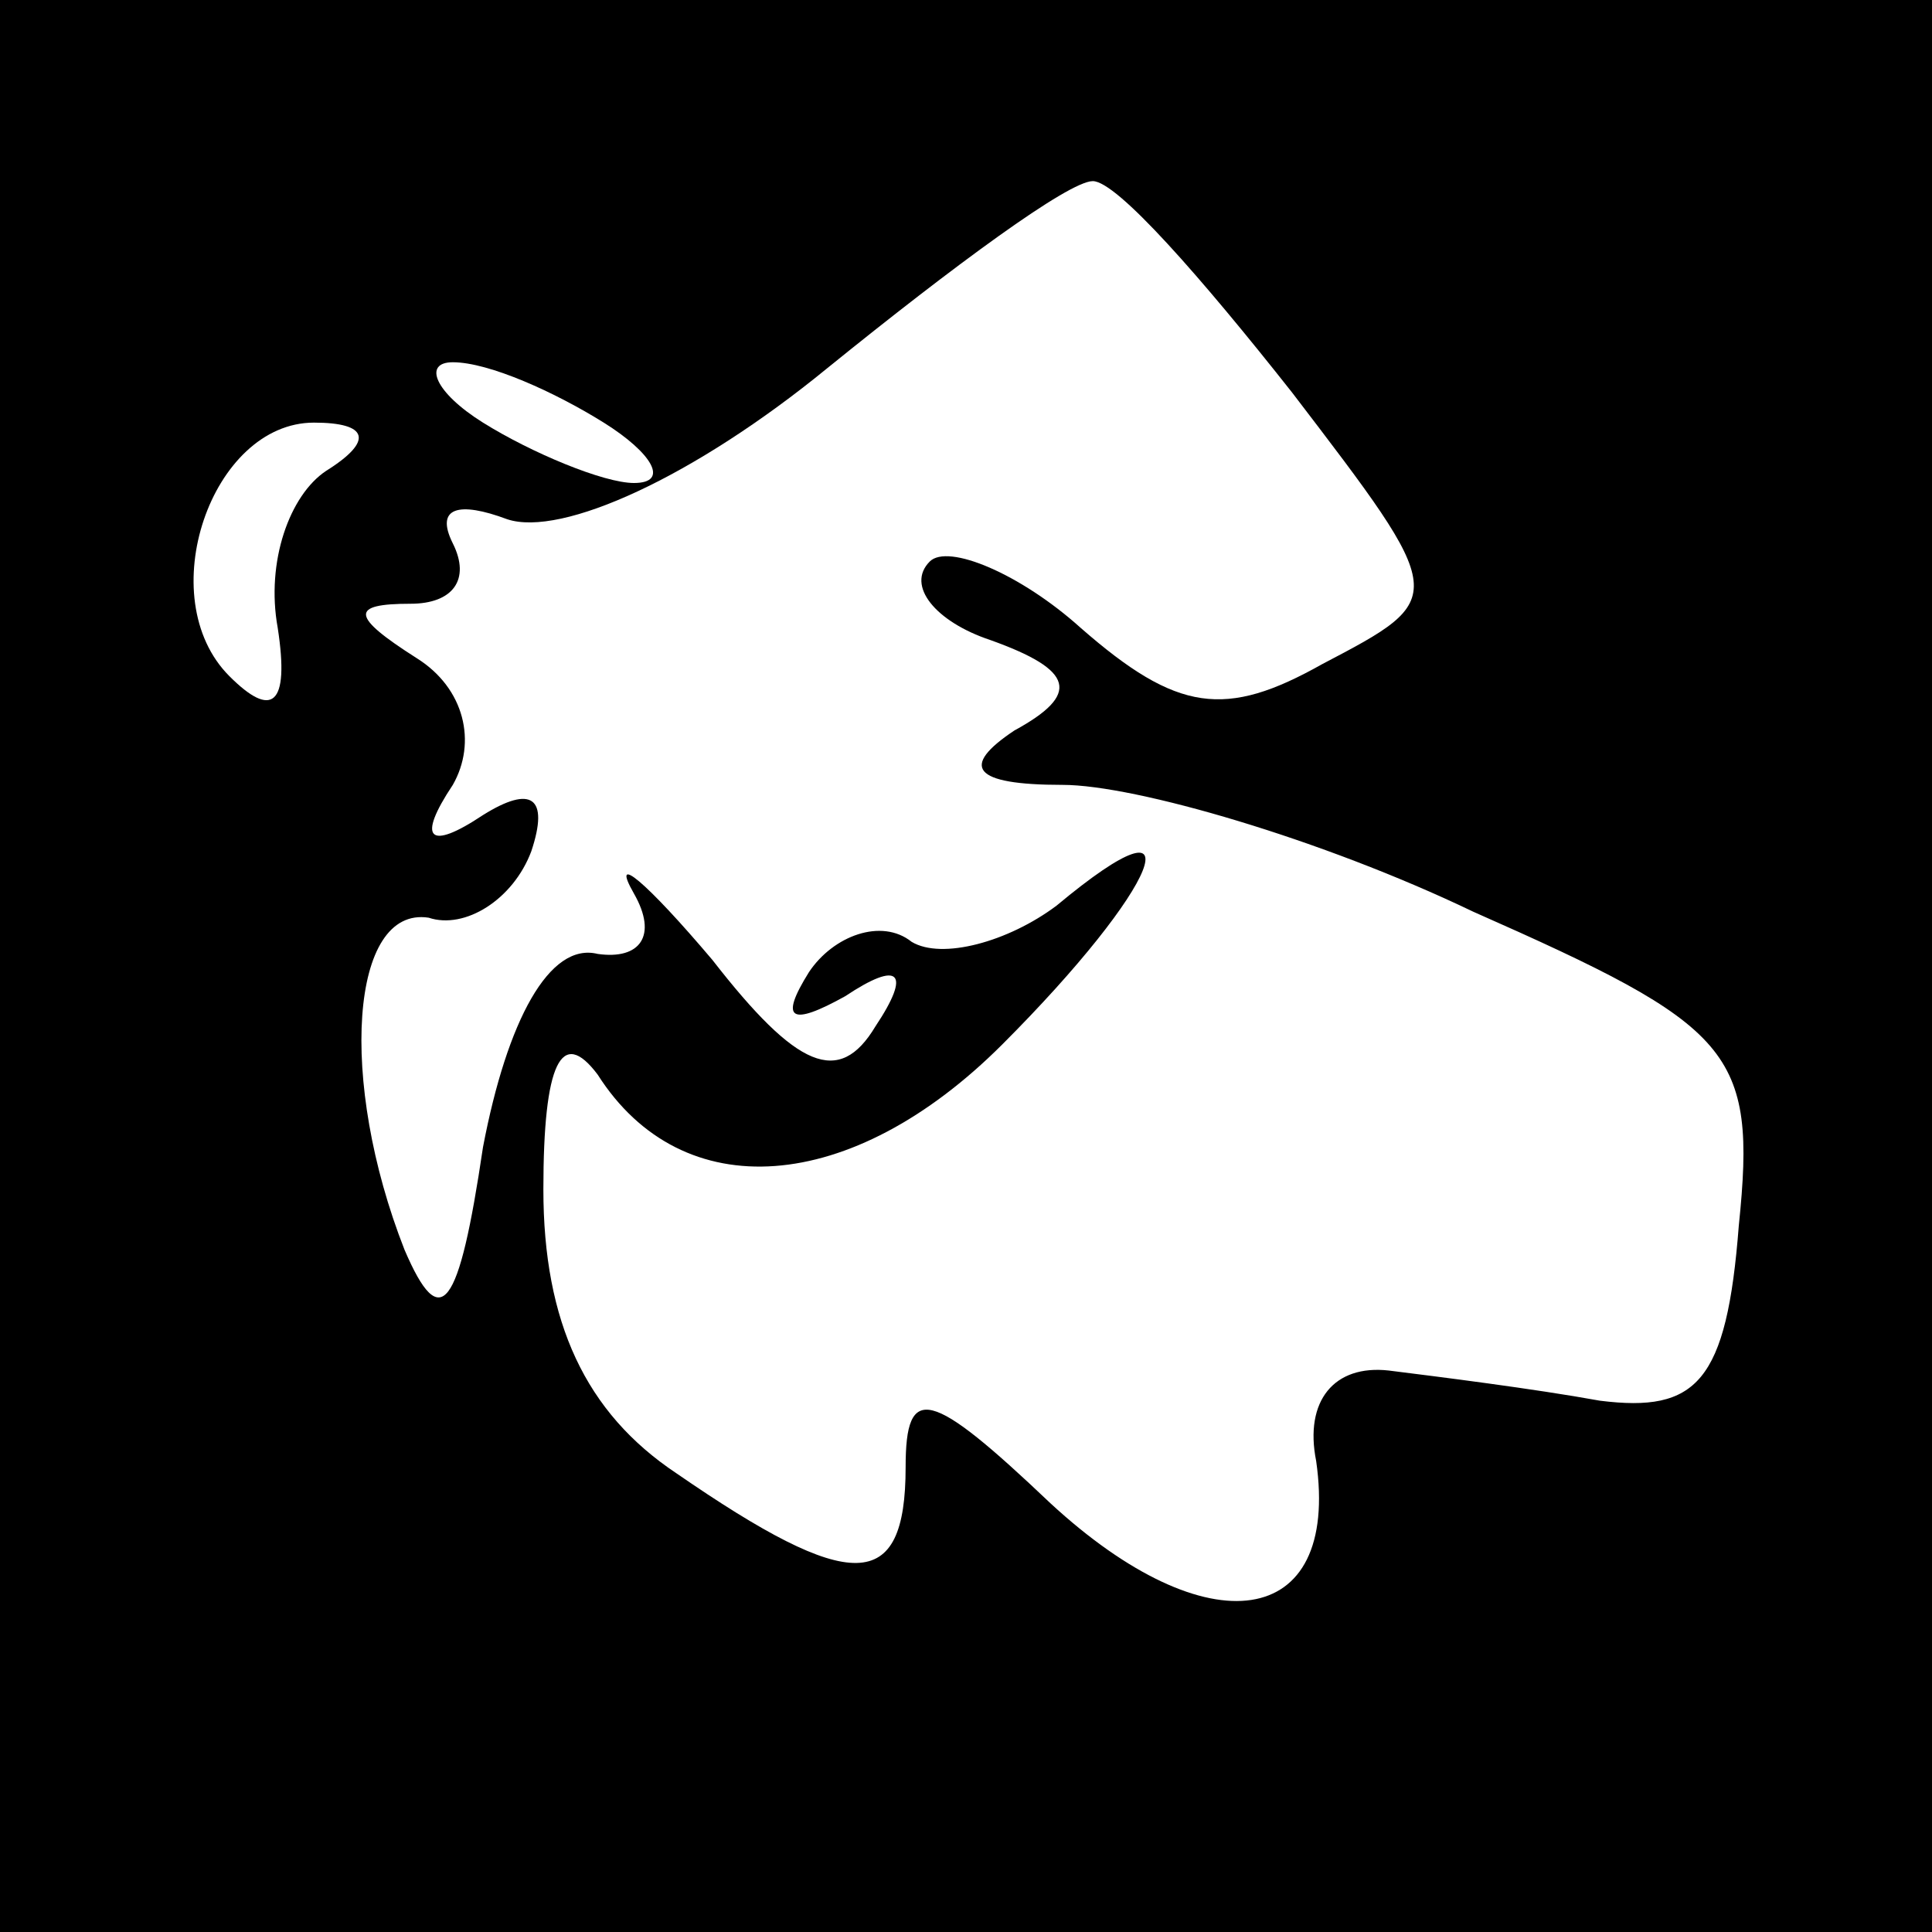 <?xml version="1.0" standalone="no"?>
<!DOCTYPE svg PUBLIC "-//W3C//DTD SVG 20010904//EN"
 "http://www.w3.org/TR/2001/REC-SVG-20010904/DTD/svg10.dtd">
<svg version="1.0" xmlns="http://www.w3.org/2000/svg"
 width="32pt" height="32pt" viewBox="0 0 32 32"
 preserveAspectRatio="xMidYMid meet">
<rect x="0" y="0" width="32" height="32" fill="#808080" stroke="none"/>
<g transform="translate(0,32) scale(0.1,-0.1)"
fill="#000000" stroke="none">
<path fill="#000000" stroke="none" d="M0 160 l0 -160 160 0 160 0 0 160 0
160 -160 0 -160 0 0 -160z"/>
<path fill="#ffffff" stroke="none" d="M214 255 c26 -34 26 -34 5 -45 -16 -9
-24 -8 -40 6 -10 9 -22 14 -25 11 -4 -4 1 -10 10 -13 14 -5 15 -9 4 -15 -9 -6
-7 -9 8 -9 12 0 43 -9 68 -21 43 -19 47 -23 44 -52 -2 -26 -7 -31 -23 -29 -11
2 -27 4 -35 5 -9 1 -14 -5 -12 -15 4 -28 -18 -31 -44 -7 -20 19 -24 20 -24 6
0 -21 -9 -21 -38 -1 -15 10 -22 25 -22 47 0 21 3 27 9 19 14 -22 42 -20 67 5
26 26 33 43 9 23 -8 -6 -19 -9 -24 -6 -5 4 -13 1 -17 -5 -5 -8 -3 -9 6 -4 9 6
11 4 5 -5 -6 -10 -13 -7 -27 11 -11 13 -17 18 -13 11 4 -7 1 -11 -6 -10 -8 2
-15 -11 -19 -32 -4 -27 -7 -31 -13 -17 -11 28 -9 57 4 55 6 -2 14 3 17 11 3 9
0 11 -8 6 -9 -6 -11 -4 -5 5 4 7 2 16 -6 21 -11 7 -11 9 -1 9 7 0 10 4 7 10
-3 6 1 7 9 4 9 -3 31 7 53 25 21 17 40 31 44 31 4 0 18 -16 33 -35z"/>
<path fill="#ffffff" stroke="none" d="M100 250 c8 -5 11 -10 5 -10 -5 0 -17
5 -25 10 -8 5 -10 10 -5 10 6 0 17 -5 25 -10z"/>
<path fill="#ffffff" stroke="none" d="M54 242 c-6 -4 -10 -15 -8 -26 2 -13
-1 -15 -8 -8 -13 13 -3 42 14 42 9 0 10 -3 2 -8z"/>
</g>
</svg>
